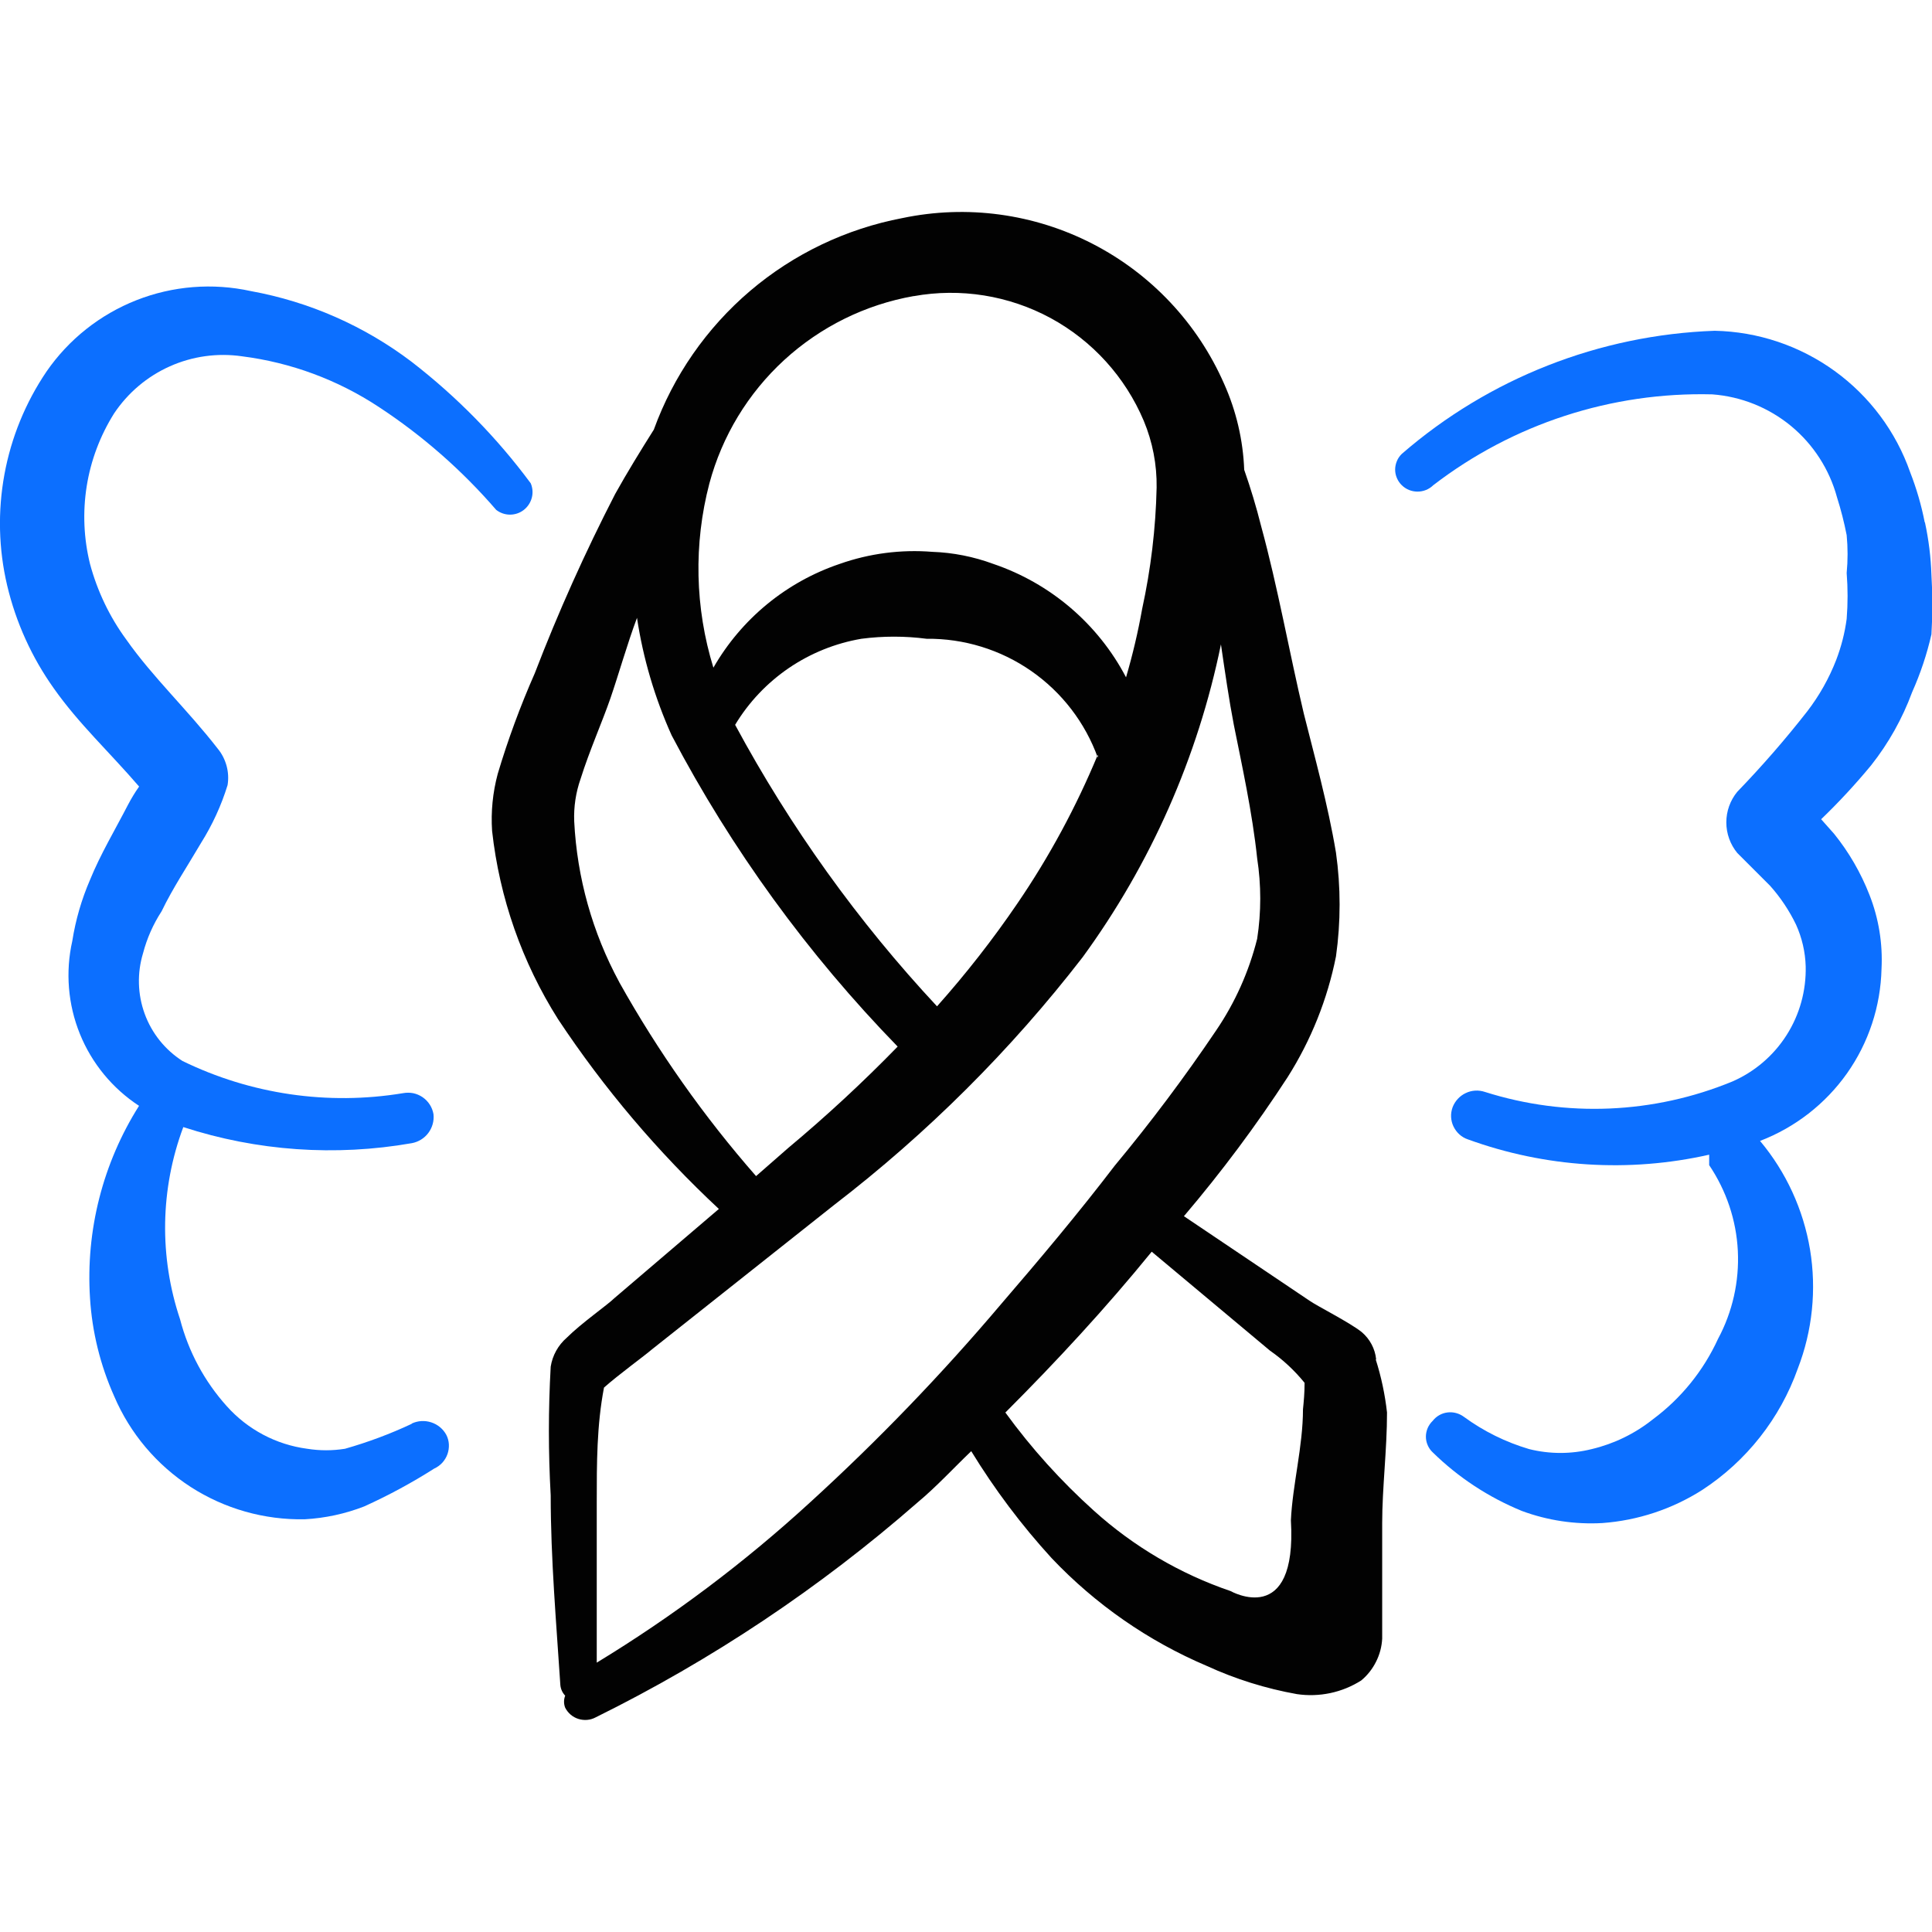 <svg xmlns="http://www.w3.org/2000/svg" fill="none" viewBox="0 0 24 24" id="Disability-Down-Syndrome-Ribbon--Streamline-Freehand">
  <desc>
    Disability Down Syndrome Ribbon Streamline Icon: https://streamlinehq.com
  </desc>
  <path fill="#020202" fill-rule="evenodd" d="M17.095 16.887c-0.013 -0.132 -0.078 -0.254 -0.18 -0.34 -0.15 -0.12 -0.549 -0.32 -0.649 -0.39l-1.559 -1.049c0.466 -0.548 0.897 -1.125 1.289 -1.728 0.29 -0.458 0.494 -0.967 0.6 -1.499 0.06 -0.428 0.06 -0.861 0 -1.289 -0.1 -0.6 -0.27 -1.209 -0.4 -1.729 -0.18 -0.759 -0.32 -1.559 -0.53 -2.328 -0.06 -0.24 -0.13 -0.47 -0.21 -0.699 -0.014 -0.369 -0.099 -0.732 -0.25 -1.069 -0.329 -0.75 -0.905 -1.363 -1.633 -1.738 -0.728 -0.375 -1.562 -0.488 -2.363 -0.32 -0.698 0.133 -1.35 0.444 -1.892 0.905 -0.541 0.461 -0.953 1.054 -1.196 1.723 -0.17 0.27 -0.33 0.53 -0.48 0.799 -0.373 0.724 -0.707 1.468 -0.999 2.228 -0.179 0.406 -0.333 0.823 -0.46 1.249 -0.062 0.231 -0.086 0.471 -0.07 0.709 0.092 0.832 0.372 1.631 0.819 2.338 0.571 0.862 1.242 1.653 1.998 2.358l-1.299 1.109c-0.08 0.08 -0.41 0.31 -0.59 0.49 -0.107 0.093 -0.178 0.22 -0.2 0.36 -0.03 0.532 -0.03 1.066 0 1.599 0 0.789 0.07 1.589 0.12 2.358 0.005 0.049 0.026 0.095 0.06 0.13 -0.019 0.048 -0.019 0.102 0 0.15 0.017 0.033 0.04 0.062 0.068 0.086 0.028 0.024 0.061 0.042 0.096 0.053 0.035 0.011 0.073 0.015 0.109 0.012 0.037 -0.003 0.073 -0.014 0.105 -0.031 1.442 -0.712 2.786 -1.609 3.997 -2.668 0.24 -0.2 0.45 -0.43 0.669 -0.639 0.29 0.474 0.624 0.919 0.999 1.329 0.544 0.574 1.2 1.03 1.928 1.339 0.357 0.164 0.733 0.281 1.119 0.35 0.278 0.041 0.562 -0.019 0.799 -0.17 0.077 -0.064 0.139 -0.143 0.184 -0.233 0.045 -0.089 0.071 -0.187 0.076 -0.287v-1.439c0 -0.43 0.06 -0.909 0.06 -1.369 -0.025 -0.224 -0.072 -0.445 -0.14 -0.659ZM11.35 3.679c0.582 -0.105 1.181 -0.009 1.701 0.272 0.519 0.282 0.927 0.732 1.157 1.276 0.11 0.263 0.164 0.545 0.16 0.829 -0.011 0.508 -0.072 1.013 -0.18 1.509 -0.051 0.286 -0.118 0.57 -0.2 0.849 -0.348 -0.664 -0.939 -1.168 -1.649 -1.409 -0.243 -0.09 -0.5 -0.141 -0.759 -0.15 -0.389 -0.031 -0.781 0.02 -1.149 0.15 -0.663 0.224 -1.22 0.682 -1.569 1.289 -0.229 -0.743 -0.247 -1.536 -0.05 -2.288 0.158 -0.589 0.48 -1.121 0.93 -1.534 0.45 -0.412 1.007 -0.688 1.608 -0.794Zm2.288 5.695c-0.269 0.649 -0.603 1.268 -0.999 1.848 -0.305 0.448 -0.639 0.875 -0.999 1.279 -0.982 -1.053 -1.825 -2.229 -2.508 -3.497 0.169 -0.281 0.397 -0.521 0.668 -0.706 0.271 -0.184 0.578 -0.308 0.901 -0.363 0.269 -0.035 0.541 -0.035 0.809 0 0.464 -0.005 0.919 0.135 1.3 0.4 0.381 0.265 0.671 0.642 0.828 1.079v-0.04ZM7.693 12.201c-0.334 -0.616 -0.525 -1.299 -0.56 -1.998 -0.007 -0.18 0.02 -0.36 0.08 -0.53 0.11 -0.35 0.27 -0.709 0.37 -0.999 0.1 -0.29 0.21 -0.679 0.33 -0.999 0.076 0.504 0.221 0.994 0.43 1.459 0.745 1.417 1.691 2.719 2.808 3.867 -0.431 0.443 -0.885 0.863 -1.359 1.259l-0.4 0.35c-0.649 -0.741 -1.218 -1.548 -1.699 -2.408Zm2.378 6.455c-0.818 0.751 -1.709 1.421 -2.658 1.998v-1.998c0 -0.48 0 -0.949 0.09 -1.419 0.18 -0.16 0.51 -0.4 0.59 -0.47l2.268 -1.798c1.157 -0.889 2.195 -1.923 3.087 -3.077 0.845 -1.157 1.431 -2.483 1.719 -3.887 0.05 0.34 0.1 0.689 0.16 0.999 0.1 0.5 0.23 1.089 0.29 1.659 0.051 0.331 0.051 0.668 0 0.999 -0.102 0.407 -0.274 0.792 -0.51 1.139 -0.391 0.58 -0.811 1.14 -1.259 1.679 -0.45 0.589 -0.929 1.159 -1.419 1.728 -0.733 0.866 -1.52 1.683 -2.358 2.448Zm6.115 -1.149c0 0.46 -0.13 0.939 -0.15 1.379 0.08 1.349 -0.749 0.879 -0.749 0.879 -0.628 -0.214 -1.206 -0.554 -1.699 -0.999 -0.408 -0.367 -0.776 -0.775 -1.099 -1.219 0.639 -0.639 1.249 -1.299 1.818 -1.998l1.469 1.229c0.161 0.112 0.306 0.247 0.43 0.4 0 0.13 -0.01 0.23 -0.02 0.33Z" clip-rule="evenodd" stroke-width="1"></path>
  <path fill="#0c6fff" fill-rule="evenodd" d="M23.909 6.486c-0.041 -0.211 -0.102 -0.419 -0.18 -0.619 -0.177 -0.506 -0.505 -0.945 -0.939 -1.259 -0.434 -0.314 -0.954 -0.488 -1.489 -0.499 -1.432 0.051 -2.804 0.59 -3.887 1.529 -0.026 0.025 -0.047 0.055 -0.061 0.089 -0.014 0.033 -0.022 0.07 -0.022 0.106s0.007 0.072 0.022 0.106c0.014 0.033 0.035 0.064 0.061 0.089 0.052 0.051 0.122 0.079 0.195 0.079 0.073 0 0.143 -0.028 0.195 -0.079 0.992 -0.763 2.216 -1.161 3.467 -1.129 0.359 0.027 0.7 0.164 0.978 0.393 0.277 0.229 0.477 0.539 0.571 0.886 0.049 0.154 0.089 0.311 0.12 0.47 0.015 0.156 0.015 0.313 0 0.47 0.015 0.19 0.015 0.38 0 0.57 -0.023 0.174 -0.067 0.345 -0.13 0.51 -0.089 0.229 -0.21 0.444 -0.36 0.639 -0.272 0.348 -0.562 0.681 -0.869 0.999 -0.088 0.107 -0.136 0.241 -0.136 0.38 0 0.138 0.048 0.273 0.136 0.38l0.41 0.41c0.128 0.144 0.236 0.306 0.32 0.48 0.074 0.164 0.115 0.34 0.12 0.519 0.007 0.301 -0.075 0.599 -0.237 0.853 -0.162 0.255 -0.396 0.455 -0.672 0.576 -0.979 0.404 -2.068 0.45 -3.077 0.13 -0.078 -0.026 -0.164 -0.021 -0.238 0.015 -0.074 0.035 -0.132 0.098 -0.162 0.175 -0.014 0.039 -0.021 0.08 -0.019 0.121 0.002 0.041 0.012 0.082 0.03 0.119 0.018 0.037 0.043 0.071 0.073 0.098 0.031 0.028 0.067 0.049 0.106 0.062 0.96 0.349 2.001 0.415 2.997 0.19v0.13c0.213 0.316 0.337 0.683 0.356 1.064 0.019 0.38 -0.066 0.759 -0.246 1.094 -0.181 0.396 -0.46 0.74 -0.809 0.999 -0.223 0.178 -0.482 0.304 -0.759 0.37 -0.256 0.064 -0.523 0.064 -0.779 0 -0.291 -0.086 -0.564 -0.221 -0.809 -0.4 -0.059 -0.044 -0.132 -0.064 -0.205 -0.055 -0.073 0.009 -0.139 0.047 -0.184 0.105 -0.026 0.025 -0.047 0.055 -0.062 0.089 -0.014 0.034 -0.022 0.07 -0.022 0.106 0 0.036 0.007 0.072 0.022 0.106 0.014 0.033 0.035 0.064 0.062 0.089 0.319 0.313 0.696 0.56 1.109 0.729 0.319 0.118 0.659 0.169 0.999 0.15 0.44 -0.032 0.866 -0.173 1.239 -0.41 0.551 -0.359 0.969 -0.889 1.189 -1.509 0.182 -0.47 0.234 -0.981 0.152 -1.478 -0.083 -0.497 -0.297 -0.963 -0.621 -1.35 0.435 -0.167 0.811 -0.459 1.08 -0.839 0.269 -0.381 0.418 -0.833 0.429 -1.299 0.016 -0.314 -0.035 -0.627 -0.15 -0.919 -0.107 -0.274 -0.255 -0.53 -0.44 -0.759l-0.16 -0.18c0.219 -0.211 0.426 -0.434 0.62 -0.669 0.217 -0.274 0.389 -0.581 0.51 -0.909 0.103 -0.231 0.184 -0.472 0.24 -0.719 0.015 -0.246 0.015 -0.493 0 -0.739 -0.007 -0.218 -0.034 -0.436 -0.08 -0.649Z" clip-rule="evenodd" stroke-width="1"></path>
  <path fill="#0c6fff" fill-rule="evenodd" d="M5.115 17.687c-0.268 0.126 -0.545 0.229 -0.829 0.31 -0.156 0.025 -0.314 0.025 -0.47 0 -0.386 -0.051 -0.74 -0.239 -0.999 -0.529 -0.277 -0.308 -0.476 -0.678 -0.58 -1.079 -0.261 -0.777 -0.247 -1.62 0.04 -2.388 0.915 0.298 1.89 0.366 2.838 0.2 0.082 -0.015 0.156 -0.06 0.206 -0.127 0.05 -0.067 0.073 -0.15 0.064 -0.233 -0.007 -0.042 -0.023 -0.083 -0.046 -0.119 -0.023 -0.036 -0.053 -0.067 -0.089 -0.092 -0.035 -0.024 -0.075 -0.041 -0.117 -0.05 -0.042 -0.008 -0.085 -0.008 -0.128 0 -0.932 0.154 -1.889 0.014 -2.738 -0.4 -0.217 -0.139 -0.382 -0.345 -0.47 -0.587 -0.088 -0.242 -0.095 -0.506 -0.02 -0.752 0.048 -0.184 0.126 -0.36 0.23 -0.52 0.14 -0.29 0.32 -0.559 0.49 -0.849 0.141 -0.225 0.252 -0.466 0.33 -0.719 0.013 -0.079 0.009 -0.16 -0.012 -0.238 -0.021 -0.077 -0.057 -0.15 -0.108 -0.212 -0.38 -0.49 -0.809 -0.889 -1.139 -1.359 -0.207 -0.282 -0.359 -0.601 -0.45 -0.939 -0.078 -0.316 -0.092 -0.644 -0.041 -0.965 0.051 -0.321 0.167 -0.628 0.34 -0.904 0.171 -0.256 0.41 -0.459 0.692 -0.585 0.281 -0.126 0.592 -0.169 0.897 -0.125 0.607 0.077 1.188 0.292 1.699 0.629 0.543 0.356 1.034 0.787 1.459 1.279 0.049 0.038 0.109 0.059 0.171 0.059 0.062 0 0.122 -0.02 0.171 -0.058 0.049 -0.038 0.084 -0.091 0.1 -0.151 0.016 -0.06 0.011 -0.123 -0.013 -0.18 -0.421 -0.569 -0.919 -1.076 -1.479 -1.509 -0.588 -0.446 -1.272 -0.747 -1.998 -0.879 -0.474 -0.104 -0.969 -0.065 -1.421 0.113s-0.841 0.486 -1.117 0.886c-0.261 0.385 -0.439 0.82 -0.523 1.278 -0.084 0.457 -0.073 0.927 0.034 1.38 0.109 0.46 0.306 0.894 0.58 1.279 0.31 0.44 0.689 0.789 1.059 1.219 -0.052 0.073 -0.098 0.15 -0.14 0.23 -0.16 0.31 -0.34 0.61 -0.47 0.929 -0.105 0.243 -0.179 0.498 -0.22 0.759 -0.087 0.385 -0.054 0.788 0.094 1.154 0.148 0.366 0.405 0.678 0.735 0.894 -0.45 0.712 -0.663 1.548 -0.609 2.388 0.026 0.421 0.128 0.834 0.3 1.219 0.197 0.462 0.528 0.854 0.95 1.127 0.422 0.272 0.916 0.412 1.418 0.402 0.253 -0.014 0.503 -0.068 0.739 -0.16 0.3 -0.136 0.591 -0.293 0.869 -0.47 0.038 -0.017 0.072 -0.042 0.1 -0.072 0.028 -0.031 0.05 -0.067 0.064 -0.106 0.014 -0.039 0.02 -0.081 0.018 -0.122 -0.002 -0.042 -0.013 -0.082 -0.032 -0.119 -0.04 -0.074 -0.107 -0.129 -0.187 -0.155 -0.08 -0.026 -0.167 -0.021 -0.243 0.015Z" clip-rule="evenodd" stroke-width="1"></path>
</svg>